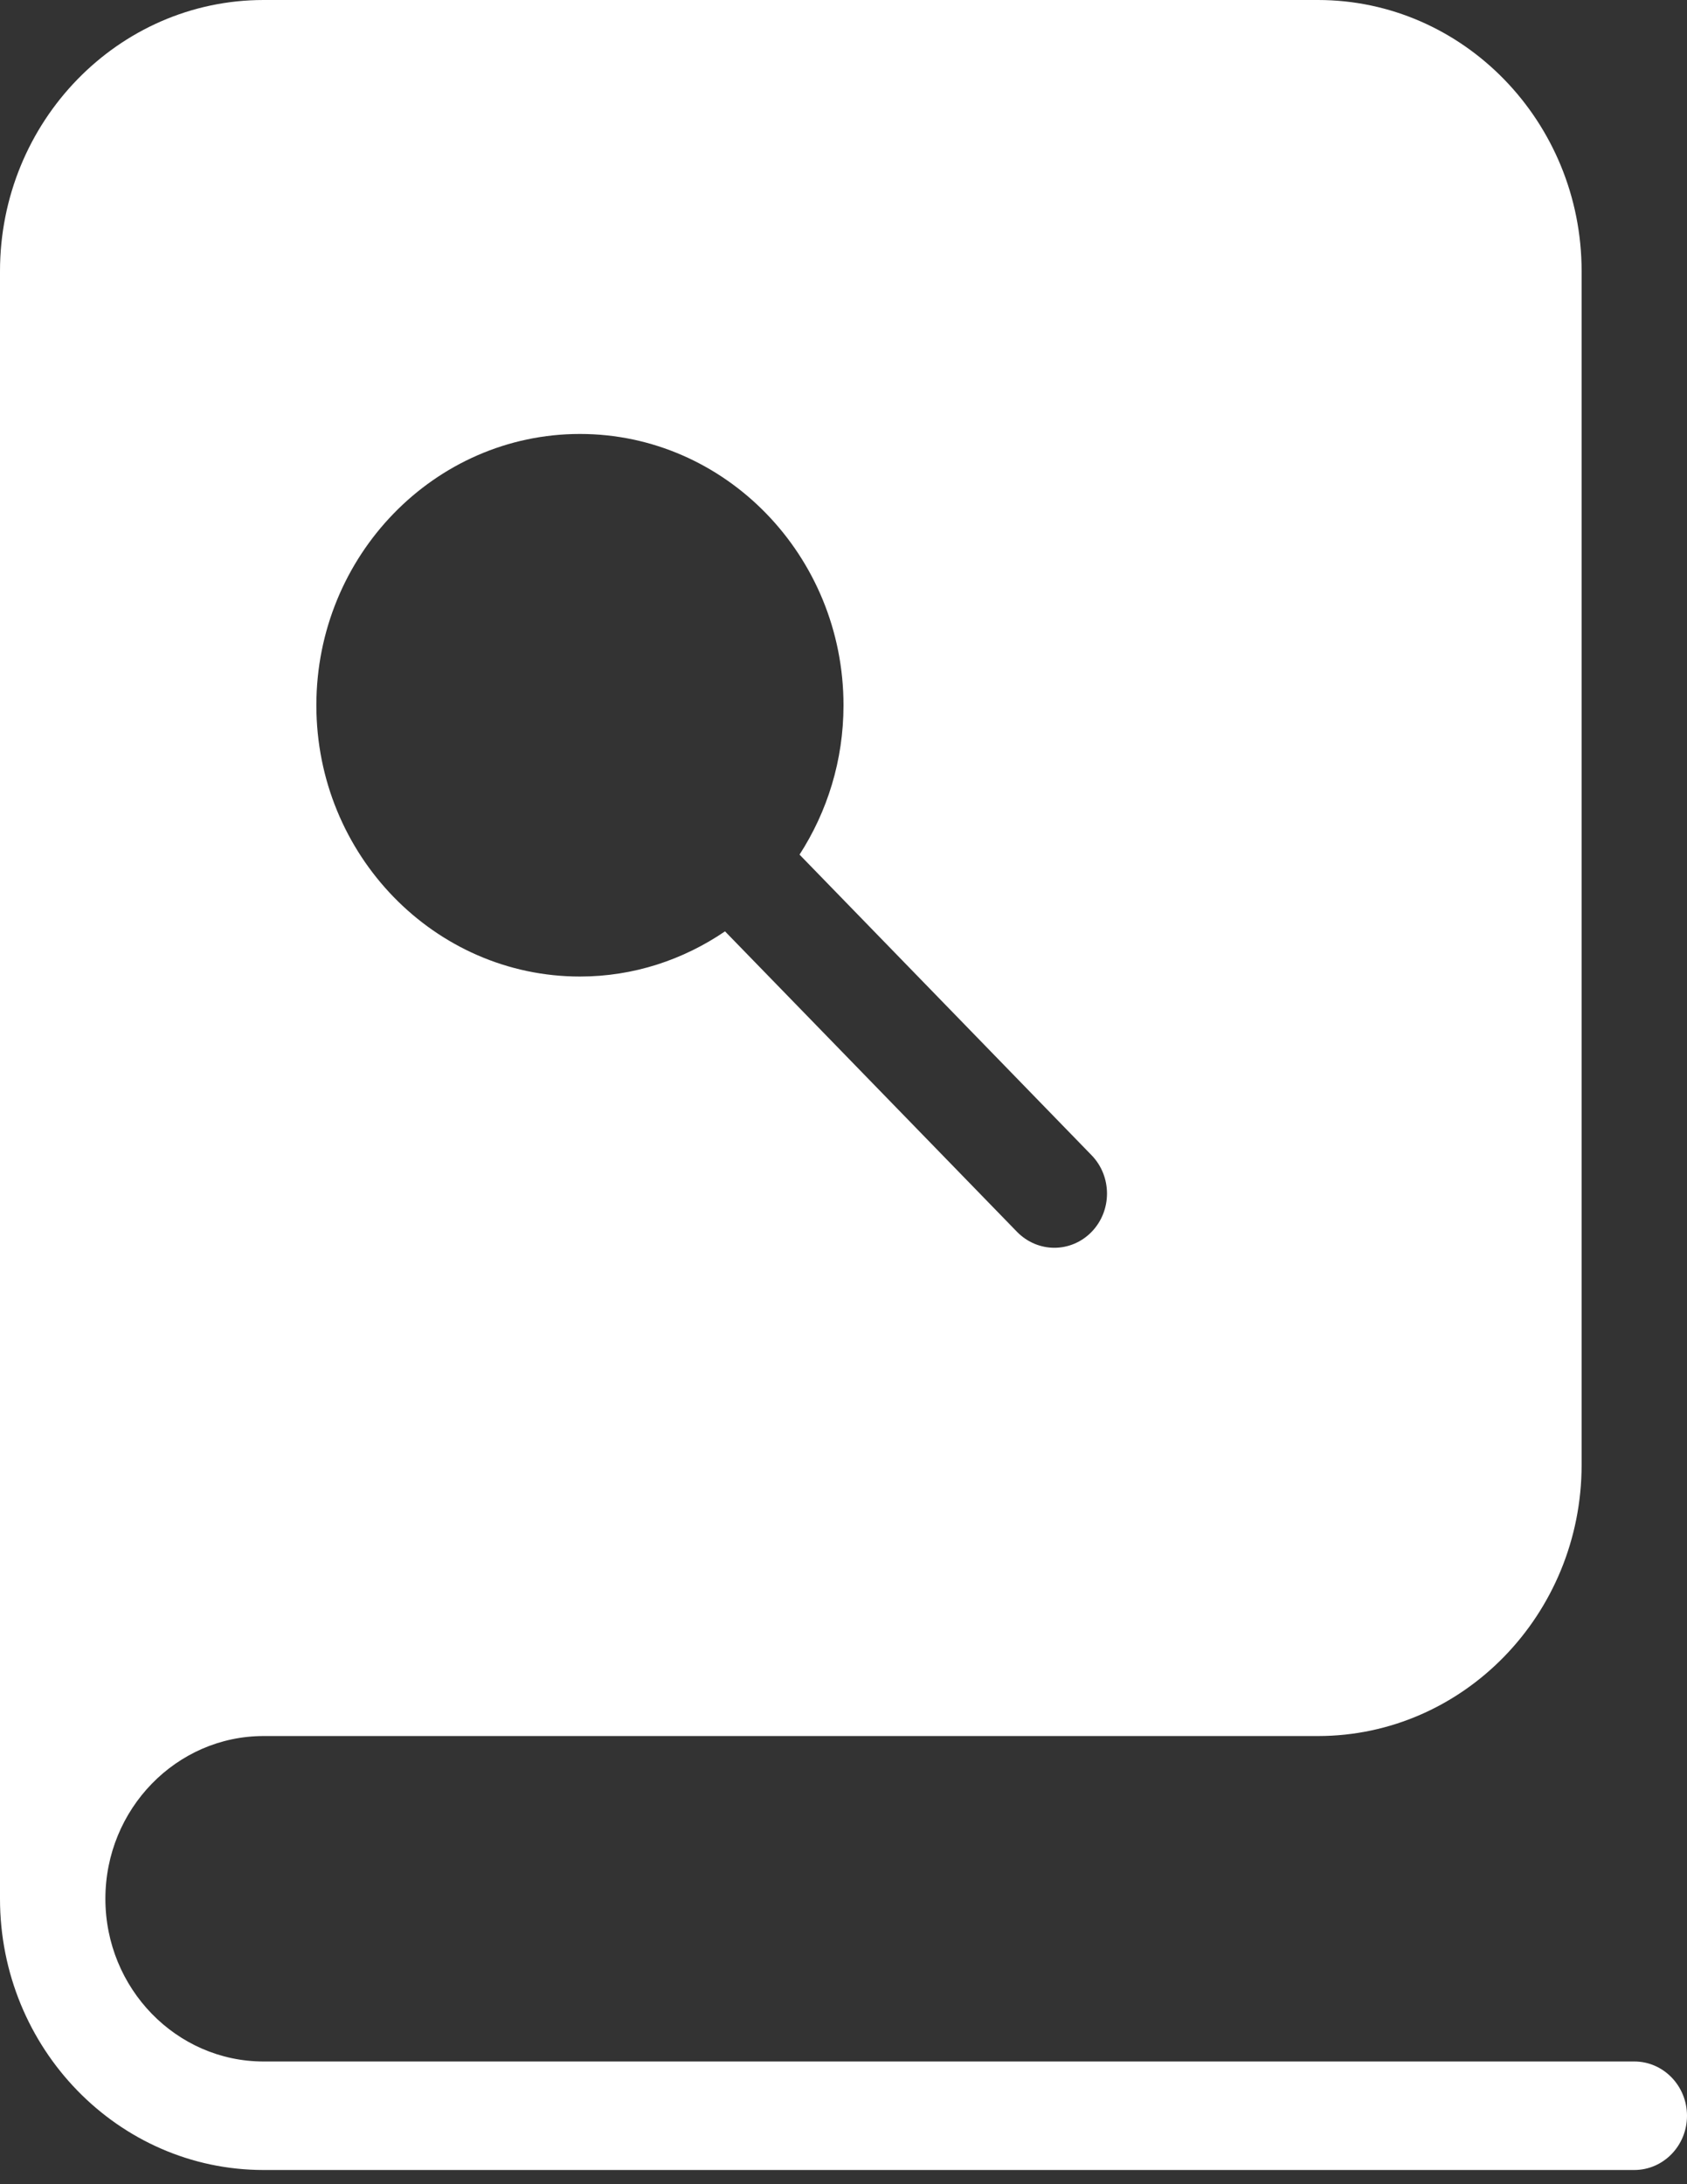 <svg width="17" height="22" viewBox="0 0 17 22" fill="none" xmlns="http://www.w3.org/2000/svg">
<rect x="0" y="0" width="17" height="22" fill="#333333" stroke="none"/>
<path d="M16.469 20.764H2.656C1.778 20.764 1.062 20.029 1.062 19.125C1.062 18.221 1.778 17.486 2.656 17.486H13.281C14.745 17.486 15.938 16.261 15.938 14.754V2.732C15.938 1.225 14.745 0 13.281 0H2.656C1.192 0 0 1.225 0 2.732V19.125C0 20.632 1.192 21.857 2.656 21.857H16.469C16.762 21.857 17 21.612 17 21.311C17 21.009 16.762 20.764 16.469 20.764ZM5.844 4.371C7.308 4.371 8.5 5.597 8.5 7.104C8.5 7.66 8.336 8.176 8.057 8.608L11 11.636C11.207 11.849 11.207 12.195 11 12.408C10.897 12.514 10.761 12.568 10.625 12.568C10.489 12.568 10.353 12.514 10.249 12.408L7.306 9.381C6.886 9.667 6.385 9.836 5.844 9.836C4.38 9.836 3.188 8.611 3.188 7.104C3.188 5.597 4.38 4.371 5.844 4.371Z" fill="white"/>
</svg>
